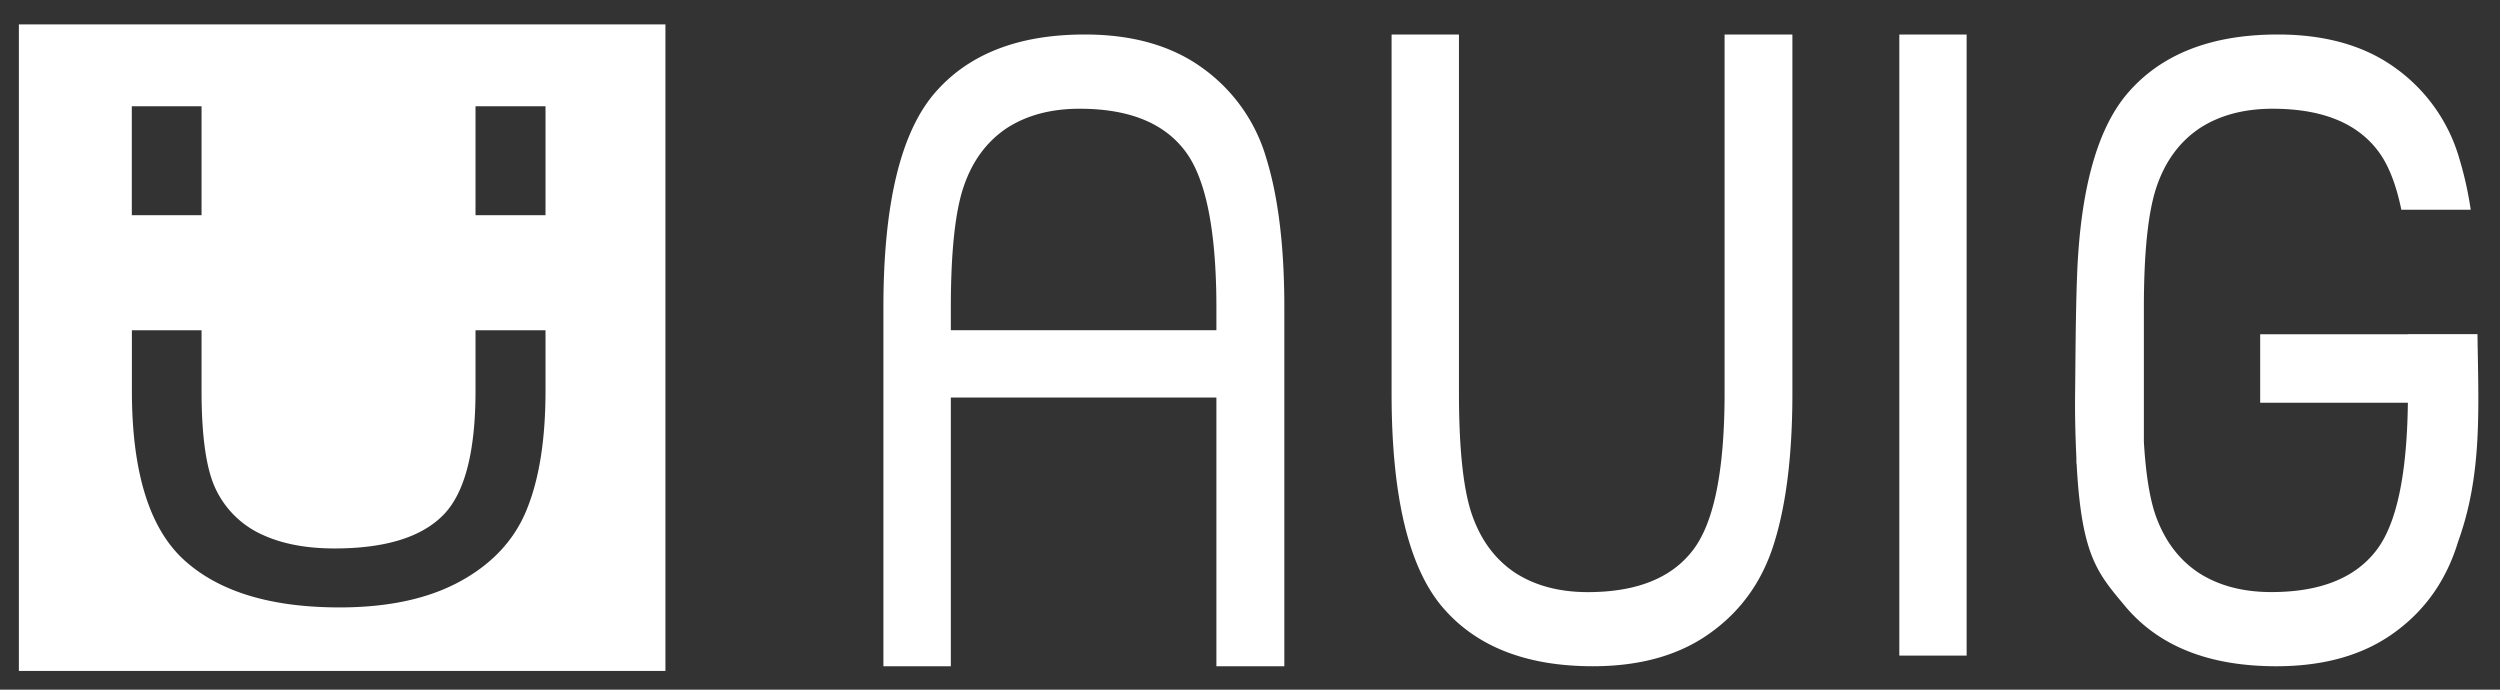 <svg xmlns="http://www.w3.org/2000/svg" xml:space="preserve" viewBox="0 0 29 8">
  <rect x="0" y="0" width="29" height="8" fill="#333333" stroke="none"/>
  <path fill="#fff" d="M14.761-14.474h1.214v6.423q0 1.616-.319 2.655-.31 1.031-1.145 1.63-.827.6-2.108.6-1.806 0-2.708-1.077Q8.8-5.32 8.8-8.051v-6.423h1.206v6.416q0 1.51.235 2.184.235.675.766 1.032.538.349 1.305.349 1.289 0 1.865-.729.584-.728.584-2.836zm3.128 11.118v-11.118h1.205v11.118zM3.307-14.475c-1.204 0-2.108.359-2.71 1.077-.596.718-.894 1.988-.894 3.808v6.424H.91v-4.81h4.754v4.81H6.88V-9.59c0-1.077-.106-1.961-.318-2.654a3.02 3.02 0 0 0-1.147-1.631c-.551-.4-1.253-.6-2.107-.6Zm-.092 1.329c.86 0 1.48.24 1.865.726.39.485.584 1.432.584 2.838v.4H.91v-.4c0-1.006.078-1.736.235-2.186.156-.45.411-.793.765-1.03.36-.233.794-.348 1.305-.348zm21.448-1.329c-1.203 0-2.107.359-2.709 1.077-.532.64-.826 1.723-.883 3.242-.026.701-.027 1.403-.035 2.105-.005.448.008.827.023 1.158v.096h.004c.087 1.66.375 1.963.868 2.555.601.718 1.503 1.076 2.707 1.076.854 0 1.558-.2 2.109-.6.556-.4.937-.943 1.145-1.63.434-1.2.366-2.358.347-3.715h-1.242v.002h-2.648v1.226h2.644c-.016 1.307-.208 2.198-.58 2.662-.384.486-1.006.727-1.865.727-.51 0-.946-.115-1.305-.348-.354-.237-.61-.581-.768-1.031-.106-.306-.174-.745-.208-1.309v-2.4c0-1.006.077-1.736.234-2.186.157-.45.412-.793.766-1.03.359-.233.794-.348 1.304-.348.86 0 1.481.24 1.865.726.196.244.342.605.44 1.082h1.242a6.383 6.383 0 0 0-.201-.906 3.02 3.02 0 0 0-1.147-1.631c-.55-.4-1.253-.6-2.107-.6z" font-family="Arial Narrow" font-size="15.533" font-stretch="condensed" style="line-height:1.03;-inkscape-font-specification:'Arial Narrow Condensed'" transform="translate(10.44 9.78) scale(.648)"/>
  <path fill="#fff" d="M.219.283v7.5h7.5v-7.5h-7.5zm1.31.95h.809v1.263h-.809V1.232zm3.987 0h.812v1.263h-.812V1.232zM1.529 3.831h.809v.7c0 .516.051.892.156 1.124a1.093 1.093 0 0 0 .512.53c.24.119.53.177.873.177.574 0 .991-.123 1.248-.373.26-.25.389-.735.389-1.457v-.701h.812v.703c0 .553-.07 1.008-.213 1.365-.139.353-.395.633-.765.838-.37.206-.84.309-1.41.309-.806 0-1.407-.185-1.81-.555-.4-.369-.6-1.022-.6-1.957v-.703z"/>
</svg>